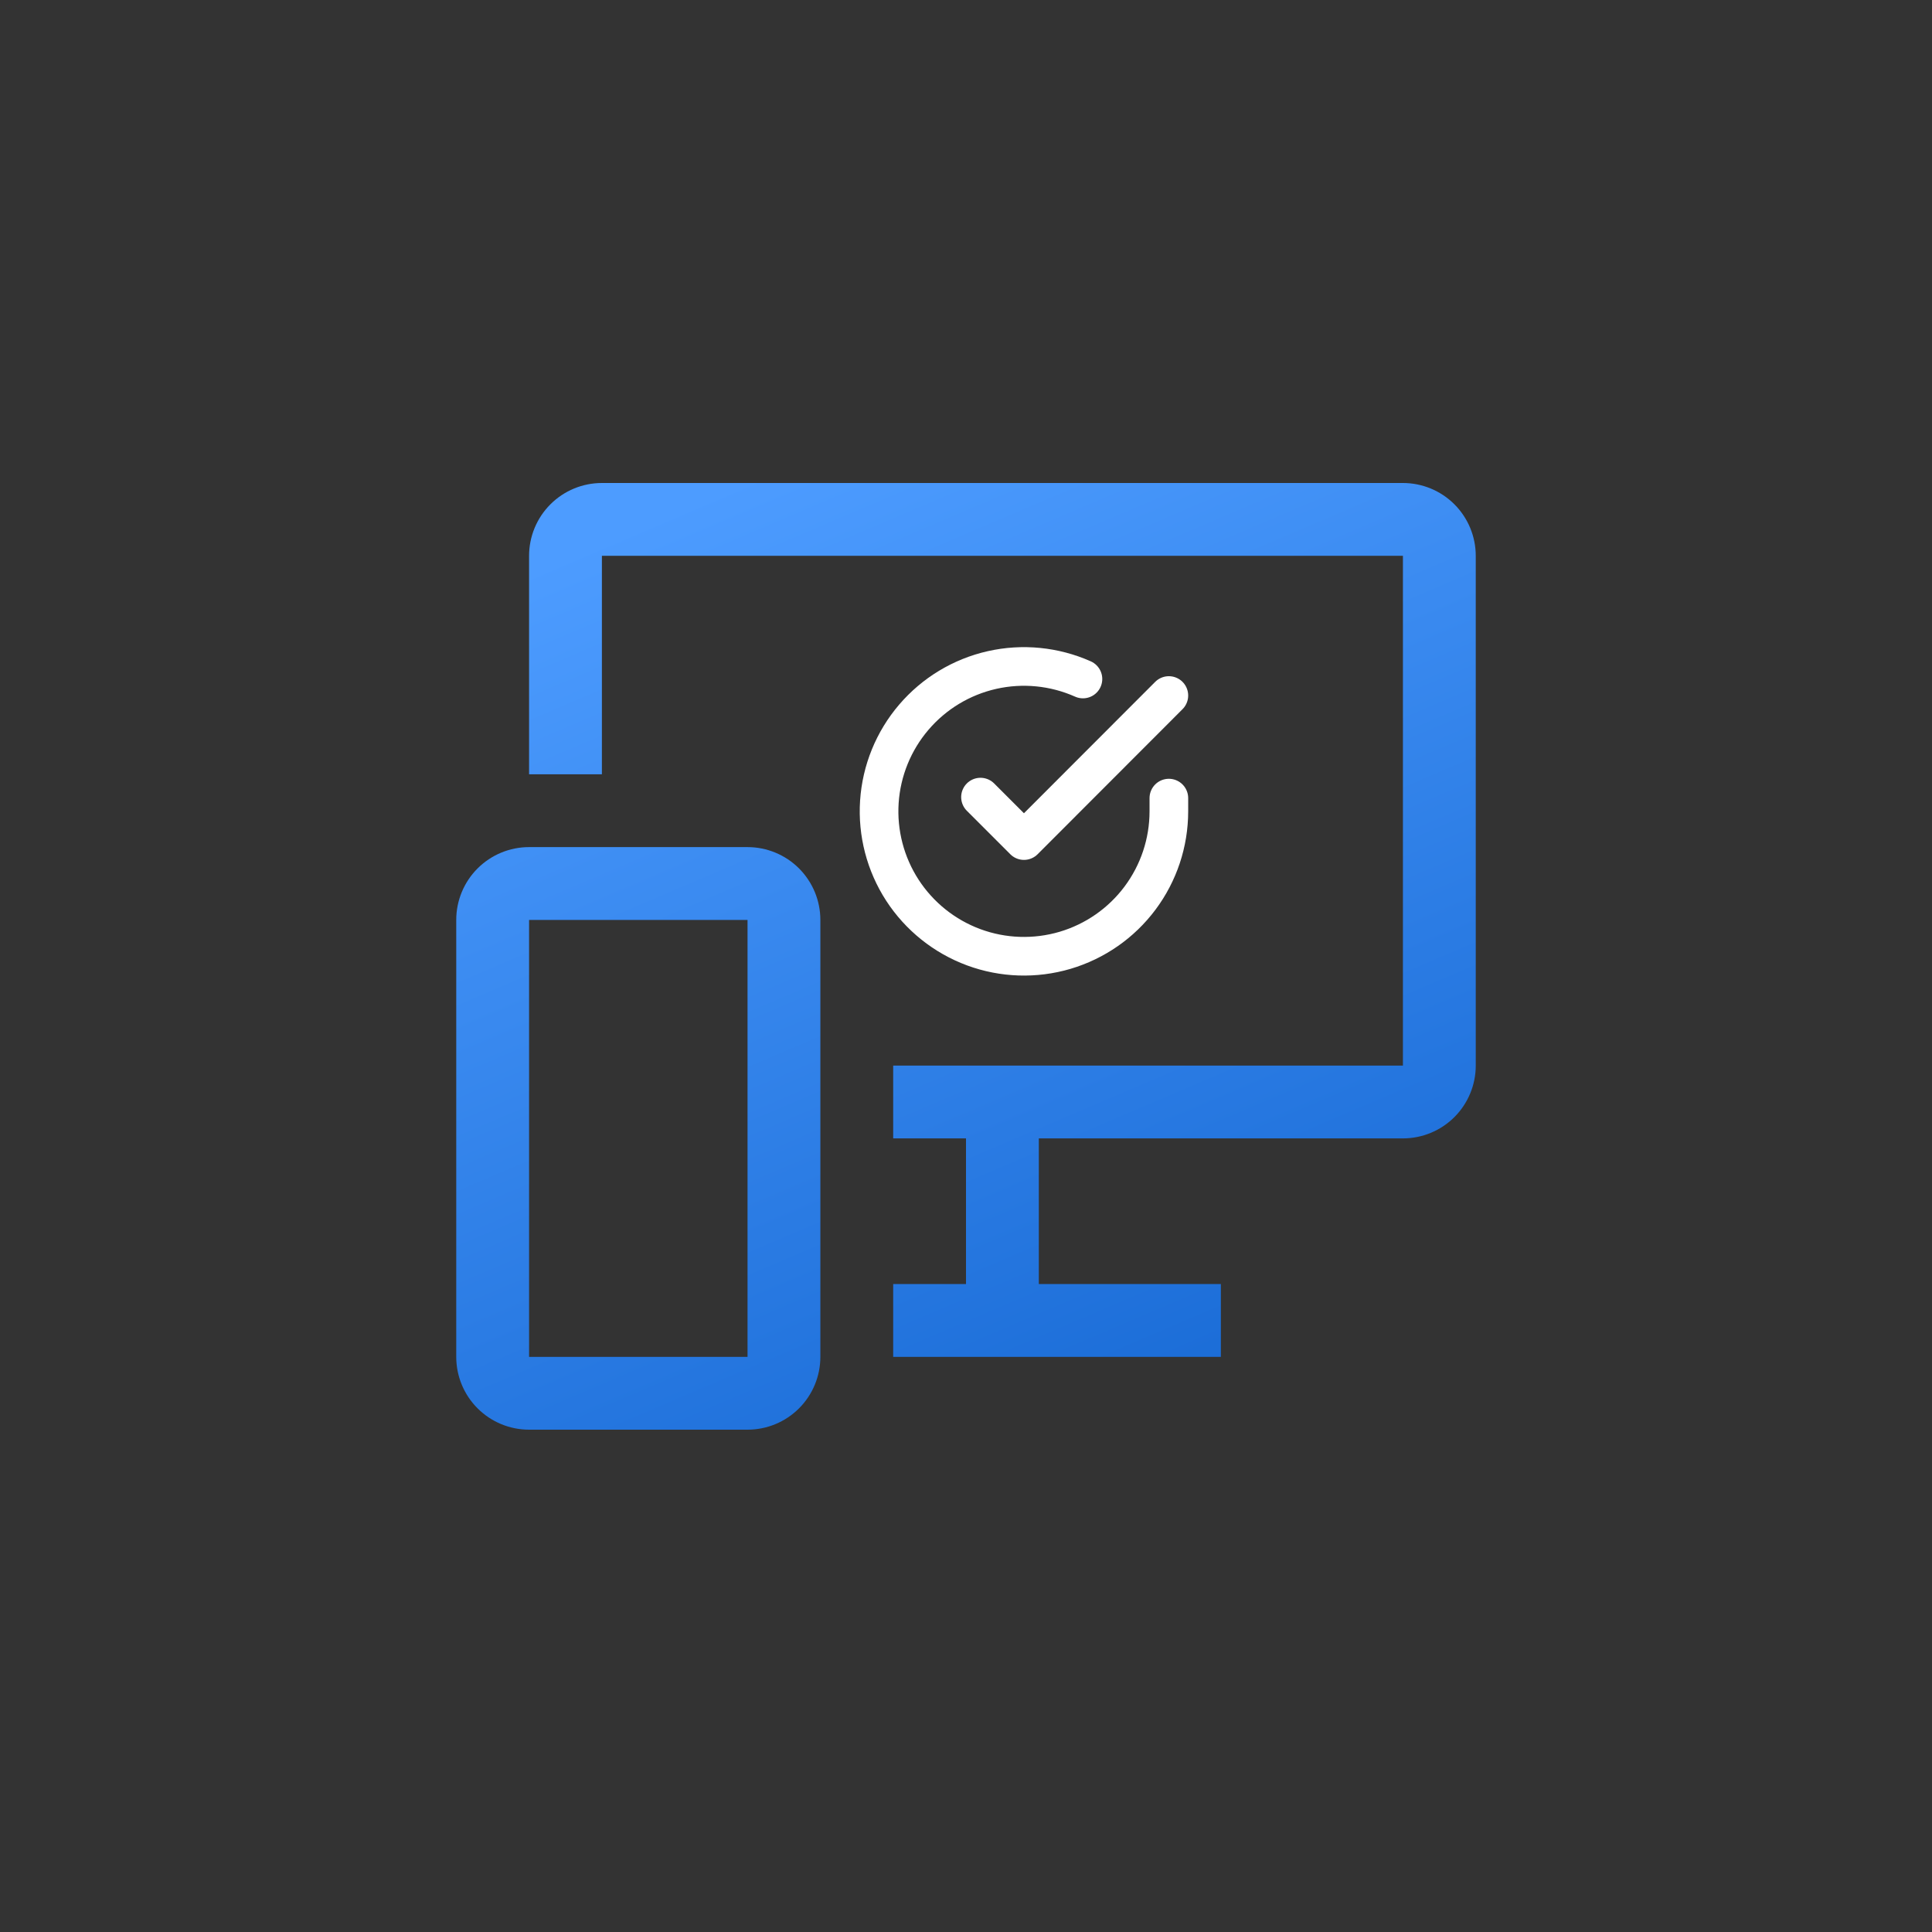 <svg width="100" height="100" viewBox="0 0 100 100" fill="none" xmlns="http://www.w3.org/2000/svg">
<rect x="0" y="0" width="100" height="100" fill="#333333" stroke="none"/>
<path fill-rule="evenodd" clip-rule="evenodd" d="M31.154 25H72.615C73.615 25 74.574 25.397 75.281 26.104C75.987 26.811 76.385 27.77 76.385 28.769V55.154C76.385 56.154 75.987 57.112 75.281 57.819C74.574 58.526 73.615 58.923 72.615 58.923H53.769V66.462H63.192V70.231H46.231V66.462H50V58.923H46.231V55.154H72.615V28.769H31.154V40.077H27.385V28.769C27.385 27.77 27.782 26.811 28.489 26.104C29.195 25.397 30.154 25 31.154 25ZM27.385 74H38.692C39.692 74 40.651 73.603 41.358 72.896C42.064 72.189 42.462 71.231 42.462 70.231V47.615C42.462 46.616 42.064 45.657 41.358 44.95C40.651 44.243 39.692 43.846 38.692 43.846H27.385C26.385 43.846 25.426 44.243 24.719 44.95C24.012 45.657 23.615 46.616 23.615 47.615V70.231C23.615 71.231 24.012 72.189 24.719 72.896C25.426 73.603 26.385 74 27.385 74ZM27.385 70.231V47.615H38.692V70.231H27.385Z" fill="url(#paint0_linear)"/>
<path d="M60.5 41.31V42C60.499 43.617 59.975 45.191 59.007 46.486C58.039 47.782 56.678 48.729 55.127 49.188C53.576 49.646 51.918 49.591 50.401 49.031C48.884 48.47 47.589 47.434 46.708 46.078C45.828 44.721 45.41 43.116 45.516 41.502C45.623 39.888 46.248 38.352 47.299 37.123C48.349 35.893 49.77 35.036 51.347 34.68C52.925 34.324 54.575 34.487 56.053 35.145" stroke="white" stroke-width="2" stroke-linecap="round" stroke-linejoin="round"/>
<path d="M60.5 36L53 43.508L50.75 41.258" stroke="white" stroke-width="2" stroke-linecap="round" stroke-linejoin="round"/>
<defs>
<linearGradient id="paint0_linear" x1="23.169" y1="31.278" x2="45.246" y2="83.017" gradientUnits="userSpaceOnUse">
<stop stop-color="#4D9CFF"/>
<stop offset="1" stop-color="#1769D4"/>
</linearGradient>
</defs>
</svg>
